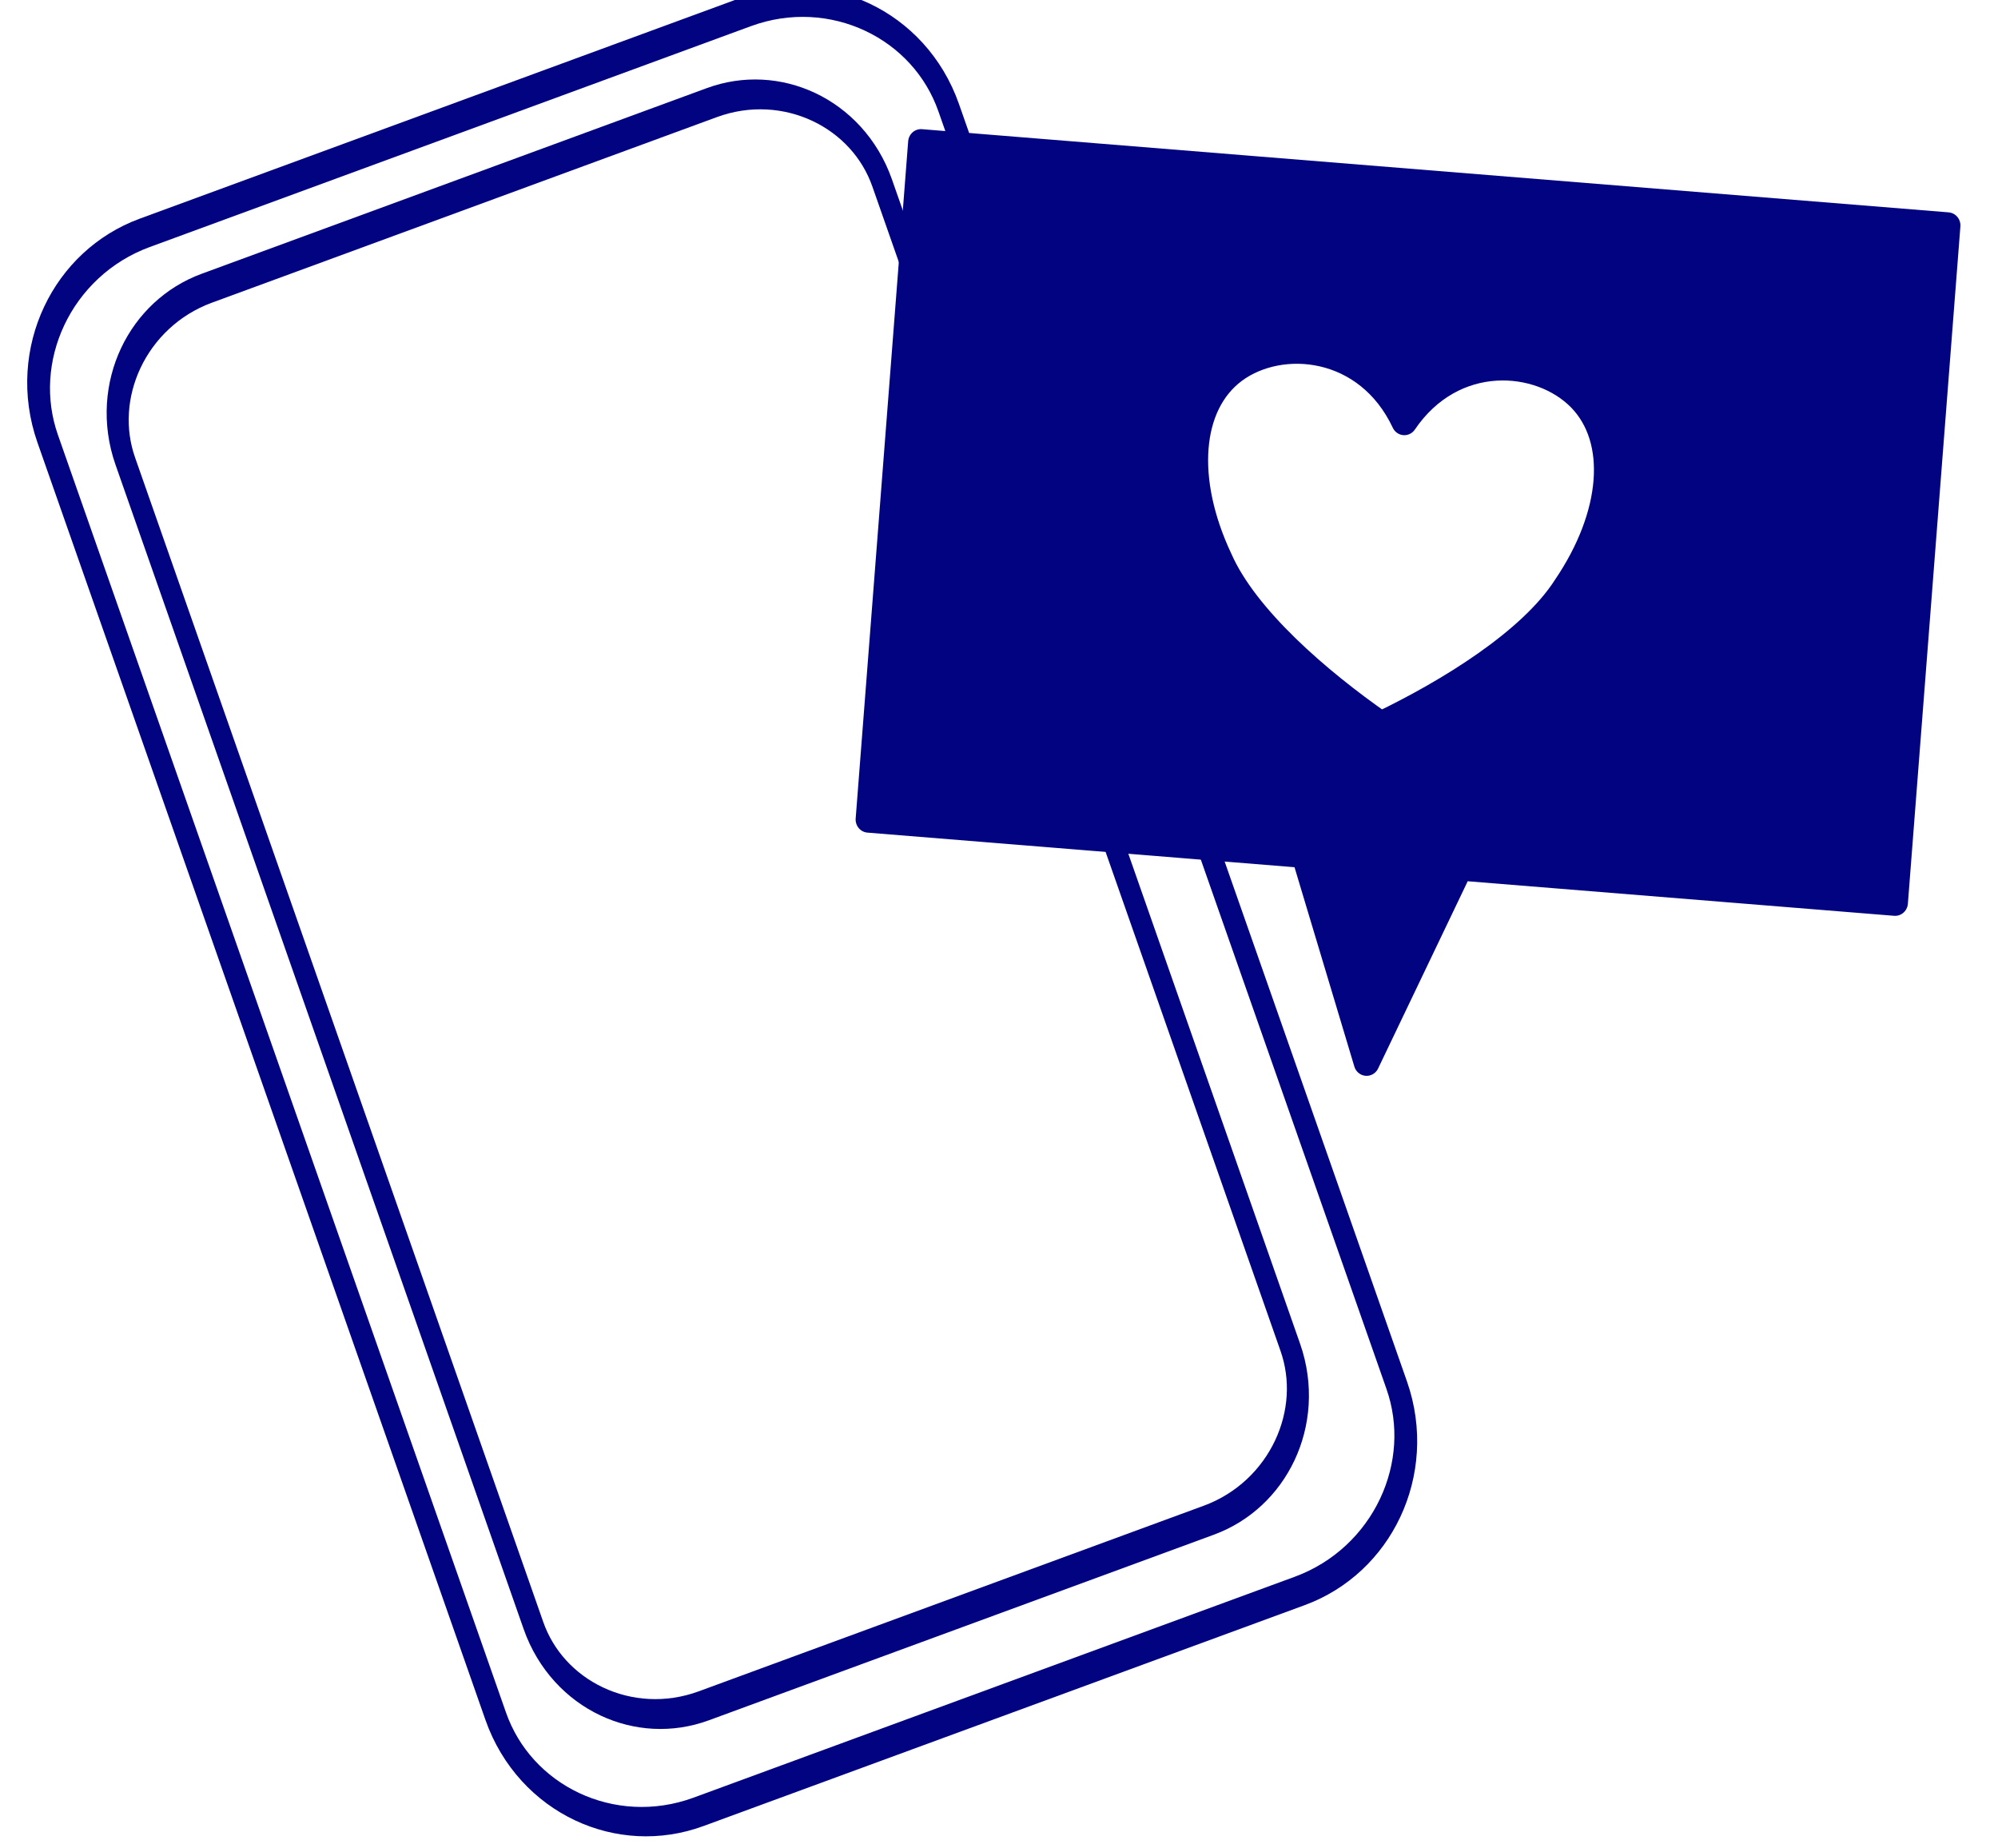 <?xml version="1.0" encoding="UTF-8" standalone="no"?>
<!DOCTYPE svg PUBLIC "-//W3C//DTD SVG 1.1//EN" "http://www.w3.org/Graphics/SVG/1.1/DTD/svg11.dtd">
<svg width="100%" height="100%" viewBox="0 0 160 148" version="1.1" xmlns="http://www.w3.org/2000/svg" xmlns:xlink="http://www.w3.org/1999/xlink" xml:space="preserve" xmlns:serif="http://www.serif.com/" style="fill-rule:evenodd;clip-rule:evenodd;stroke-linecap:round;stroke-linejoin:round;stroke-miterlimit:1.5;">
    <g transform="matrix(1,0,0,1,-5252.19,-1916.48)">
        <g transform="matrix(1,0,0,1,4792,1216)">
            <g transform="matrix(1.244,-0.457,0.604,1.722,-4307.1,-4363.07)">
                <path d="M2182,3524.59C2182,3520.72 2177.68,3517.58 2172.35,3517.58L2133.65,3517.58C2128.32,3517.58 2124,3520.72 2124,3524.59L2124,3583.99C2124,3587.86 2128.32,3591 2133.65,3591L2172.35,3591C2177.68,3591 2182,3587.86 2182,3583.99L2182,3524.59Z" style="fill:none;stroke:rgb(2,3,129);stroke-width:1.32px;"/>
            </g>
            <g transform="matrix(1.045,-0.384,0.542,1.546,-3659.44,-3895.3)">
                <path d="M2182,3524.14C2182,3520.52 2177.68,3517.58 2172.35,3517.58L2133.65,3517.58C2128.32,3517.58 2124,3520.52 2124,3524.14L2124,3584.44C2124,3588.06 2128.32,3591 2133.65,3591L2172.35,3591C2177.68,3591 2182,3588.06 2182,3584.44L2182,3524.14Z" style="fill:none;stroke:rgb(2,3,129);stroke-width:1.5px;"/>
            </g>
            <g transform="matrix(1.827,0.148,-0.145,1.87,-2892.12,-6198.82)">
                <path d="M2174.1,3554L2177.52,3562.63L2180.93,3554L2200,3554L2200,3525L2155,3525L2155,3554L2174.1,3554ZM2177,3535.24C2178.89,3532 2182.68,3532 2184.58,3533.62C2186.47,3535.24 2186.47,3538.47 2184.58,3541.71C2183.25,3544.14 2179.84,3546.57 2177,3548.19C2174.16,3546.57 2170.75,3544.14 2169.42,3541.71C2167.53,3538.47 2167.53,3535.24 2169.42,3533.62C2171.32,3532 2175.11,3532 2177,3535.24Z" style="fill:rgb(2,3,129);stroke:rgb(2,3,129);stroke-width:1.12px;"/>
            </g>
        </g>
    </g>
</svg>
